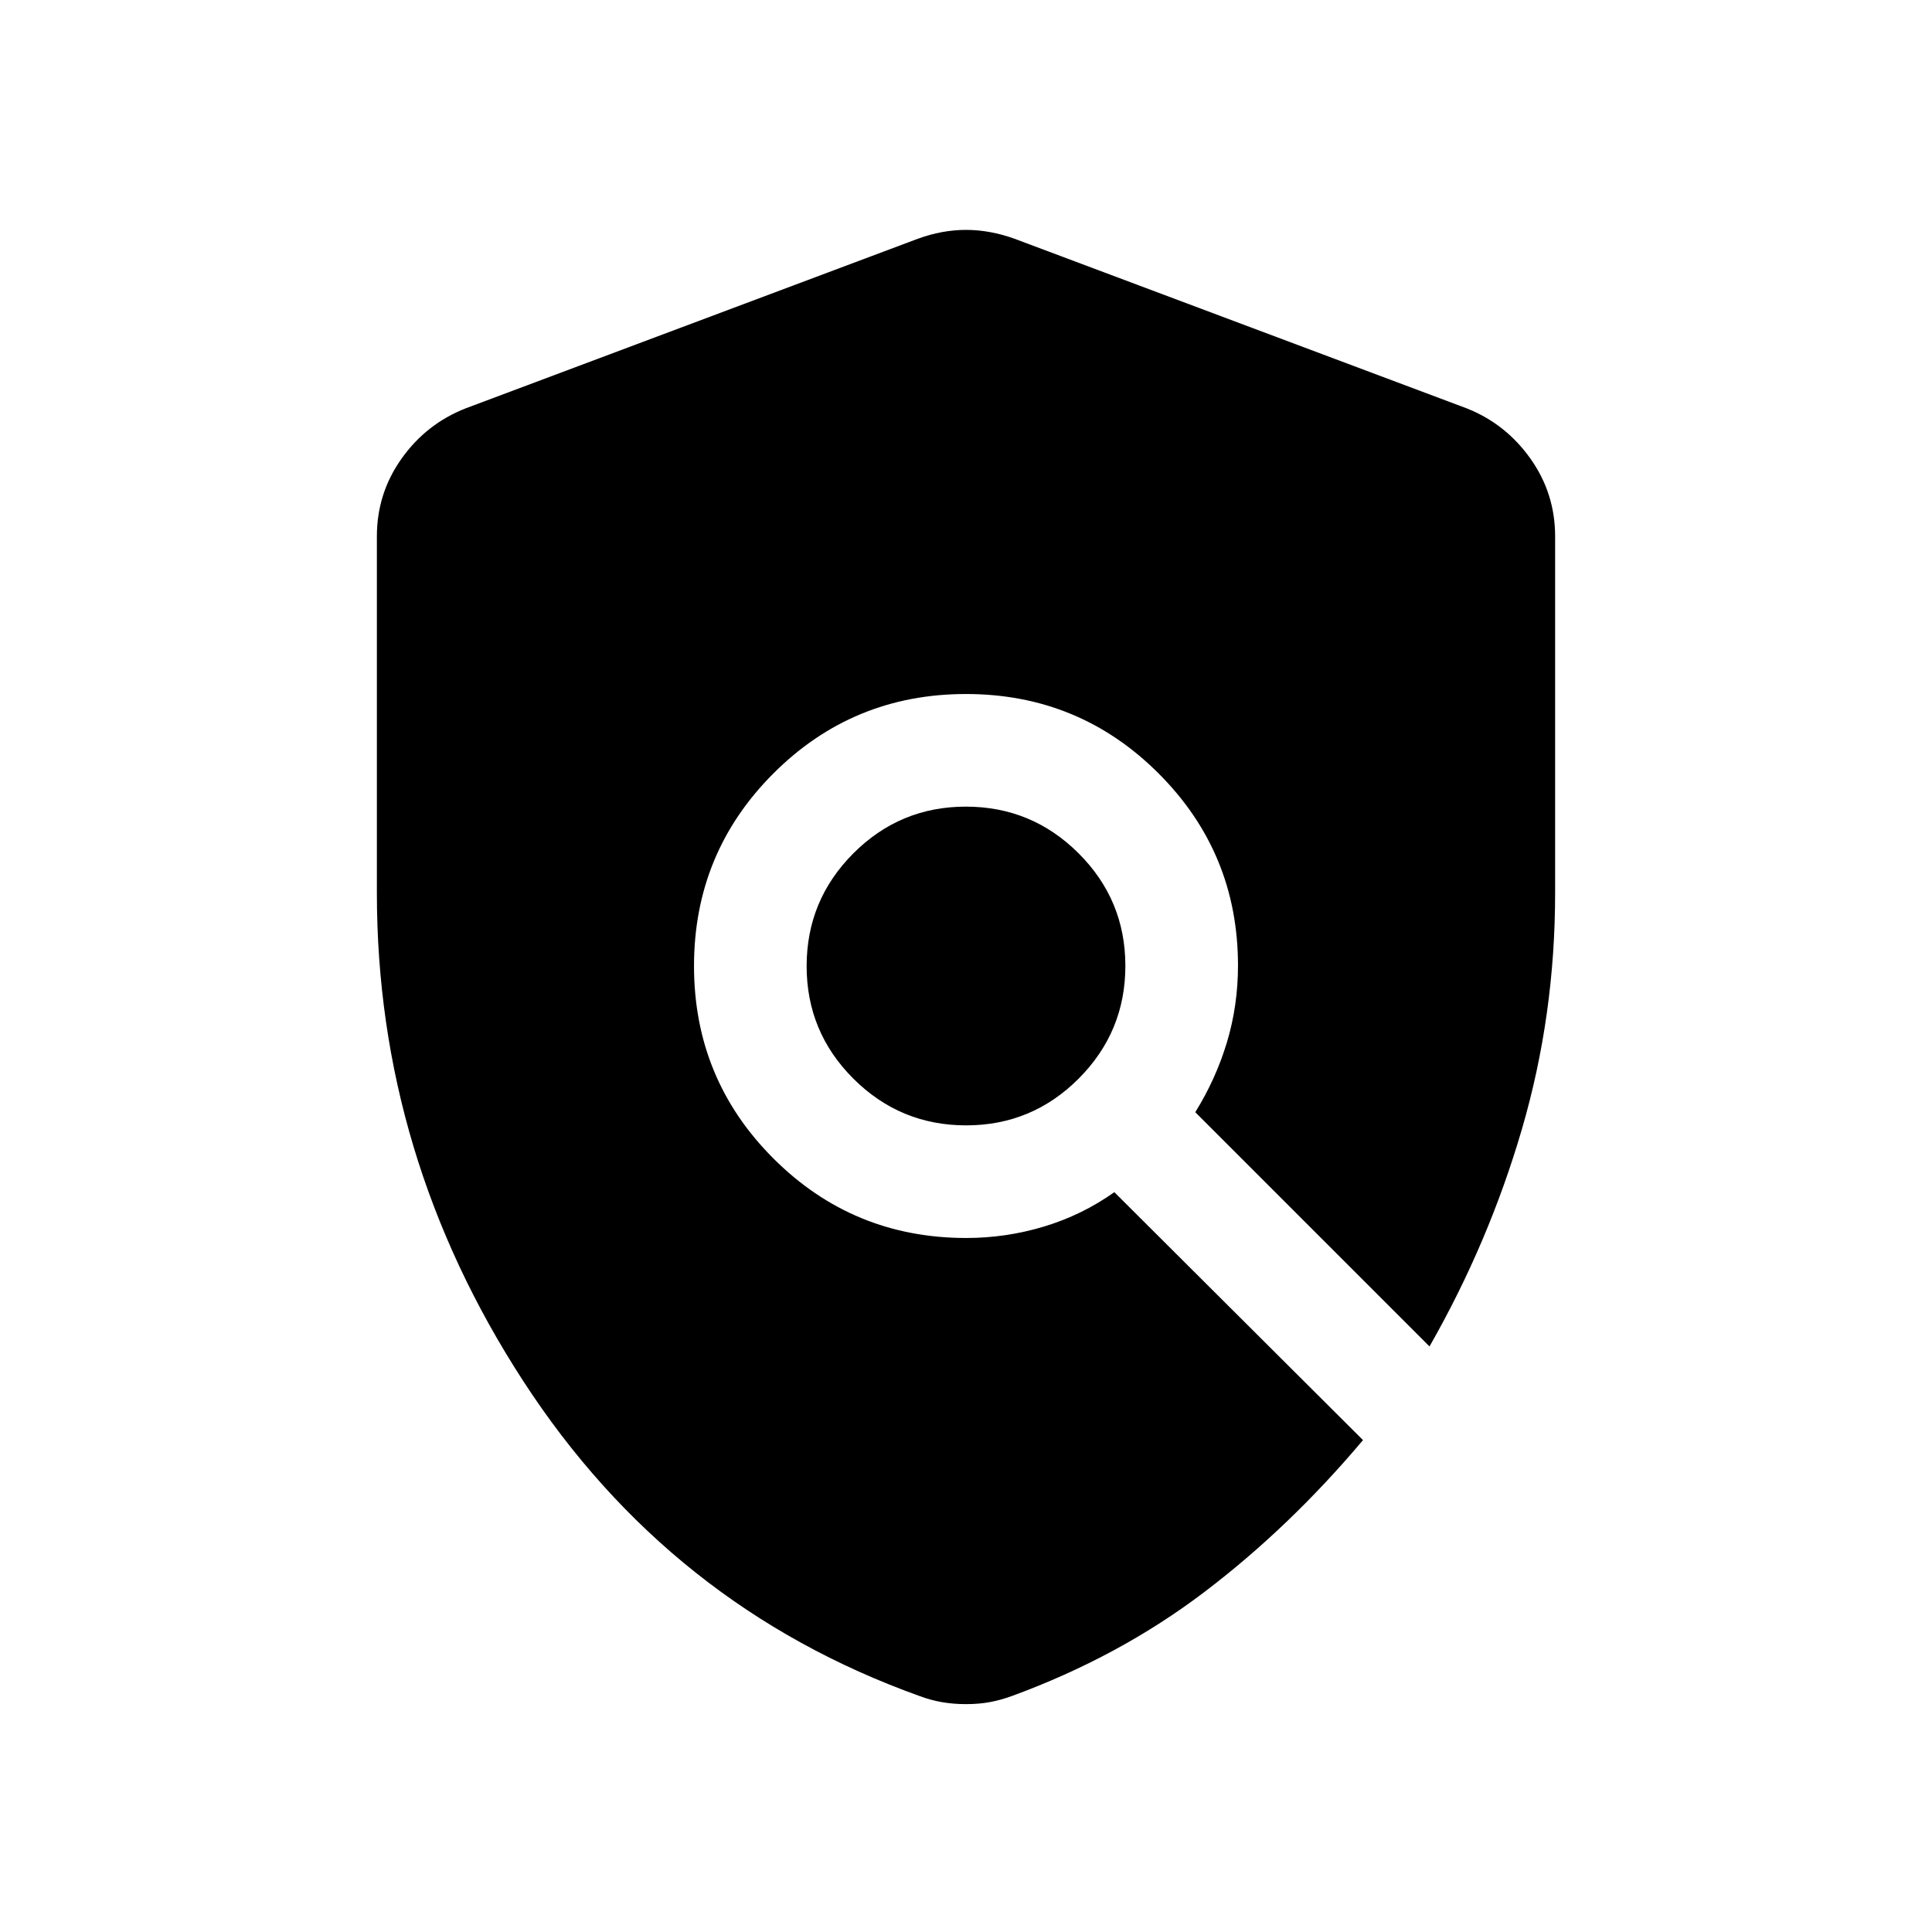 <svg xmlns="http://www.w3.org/2000/svg" height="24" viewBox="0 -960 960 960" width="24"><path d="M480.05-113.23q-6.44 0-12.11-1-5.67-1-10.96-3-124.21-44.5-196.96-156.5-72.75-112-72.75-242.54v-177.24q0-21.38 12.32-38.68 12.32-17.31 31.95-24.96L456-841.34q12.1-4.43 24-4.43t24.19 4.43l224.46 84.19q19.44 7.65 31.76 24.96 12.32 17.3 12.32 38.68v177.37q0 60.54-16.44 116.99-16.45 56.46-45.98 108.19L593.92-407.35q10.23-16.46 15.73-34.73 5.5-18.28 5.5-38.17 0-55.98-39.46-95.44T480-615.15q-56.23 0-95.69 39.46T344.85-480q0 56.23 39.51 95.69t95.77 39.46q19.76 0 38.64-5.69 18.89-5.69 34.94-17.08l123.56 123.2q-36.52 43.38-78.86 75.51-42.33 32.14-95.68 51.68-5.54 2-10.89 3-5.36 1-11.79 1Zm.01-287.58q-32.75 0-56-23.19-23.25-23.18-23.25-55.94 0-32.75 23.19-56 23.18-23.25 55.94-23.25 32.75 0 56 23.19 23.25 23.18 23.25 55.94 0 32.75-23.19 56-23.18 23.25-55.94 23.25Z"/></svg>